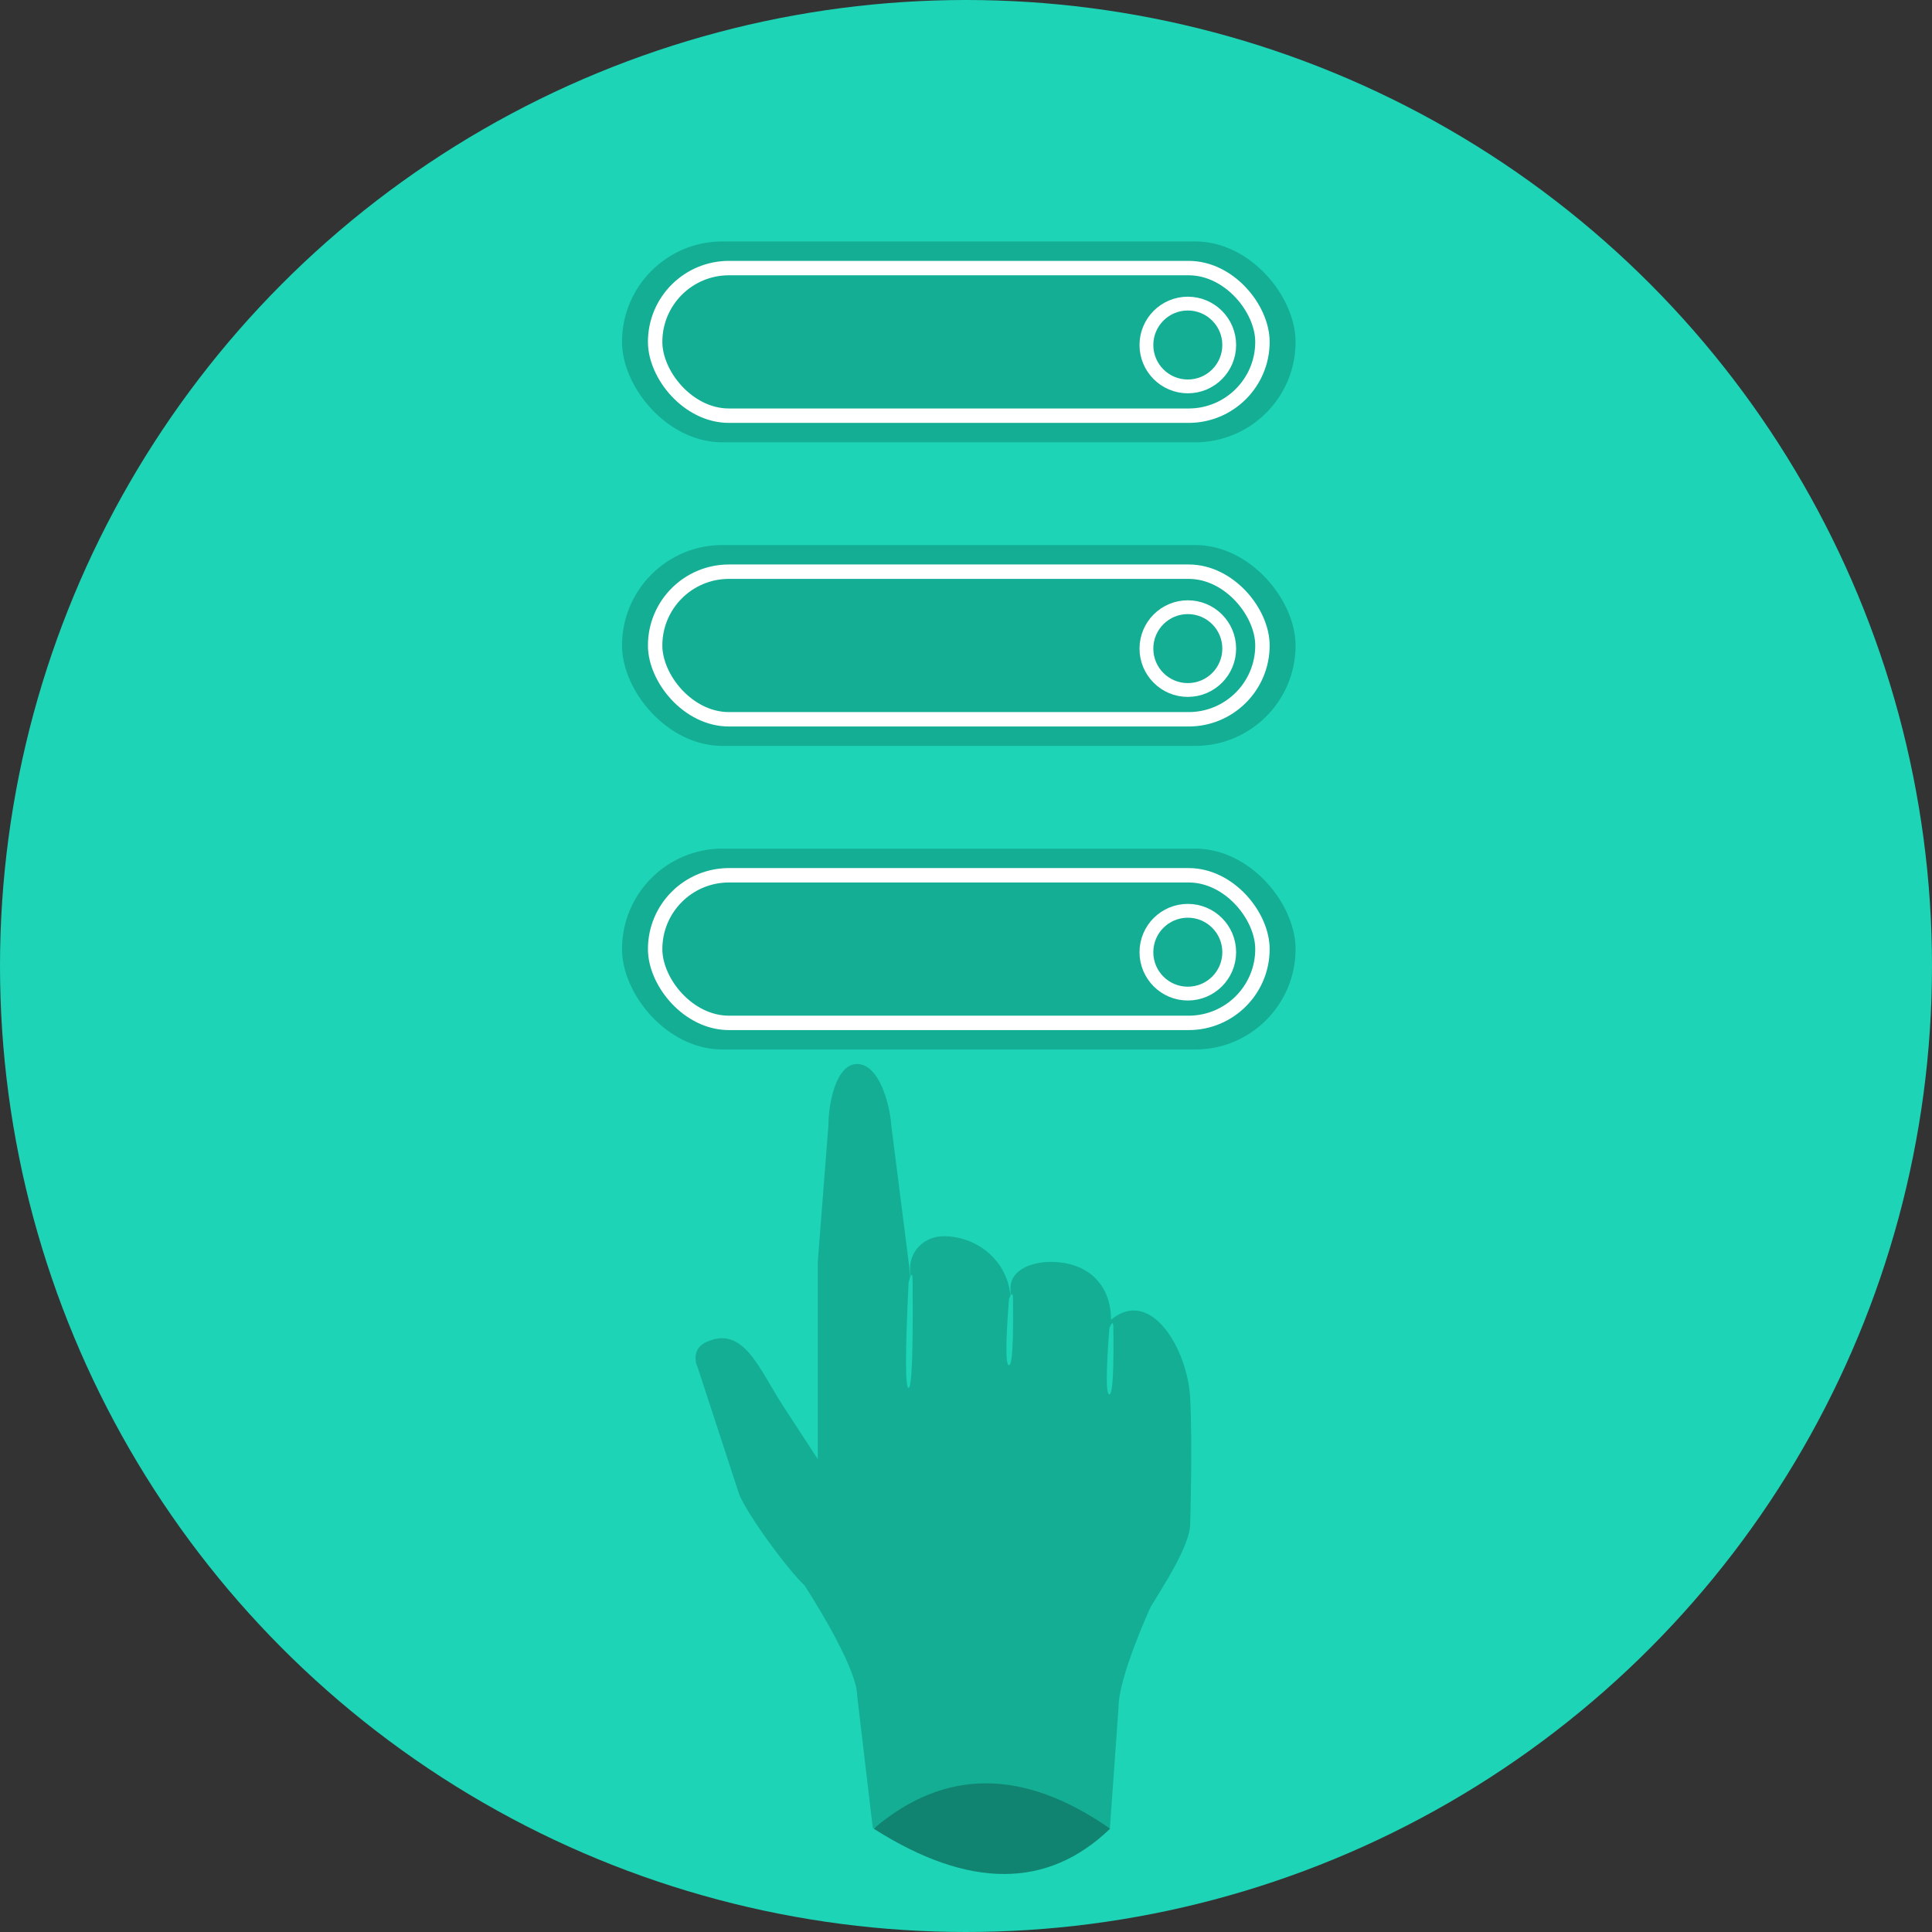 <svg xmlns="http://www.w3.org/2000/svg" xmlns:xlink="http://www.w3.org/1999/xlink" width="70" height="70" viewBox="0 0 70 70">
    <rect x="0" y="0" width="70" height="70" fill="#333333" stroke="none"/>
    <defs>
        <circle id="a" cx="35" cy="35" r="35"/>
    </defs>
    <g fill="none" fill-rule="evenodd">
        <mask id="b" fill="#fff">
            <use xlink:href="#a"/>
        </mask>
        <use fill="#1DD4B6" fill-rule="nonzero" xlink:href="#a"/>
        <g mask="url(#b)">
            <g fill-rule="nonzero">
                <g transform="translate(22.537 8.747)">
                    <rect width="24.404" height="7.279" fill="#14AE95" rx="3.639"/>
                    <rect width="22.004" height="5.348" x="1.2" y=".966" fill="#14AE95" stroke="#FFF" stroke-width=".522" rx="2.674"/>
                    <circle cx="20.5" cy="3.753" r="1.5" stroke="#FFF" stroke-width=".5"/>
                </g>
                <g transform="translate(22.537 19.747)">
                    <rect width="24.404" height="7.279" fill="#14AE95" rx="3.639"/>
                    <rect width="22.004" height="5.348" x="1.2" y=".966" fill="#14AE95" stroke="#FFF" stroke-width=".522" rx="2.674"/>
                    <circle cx="20.5" cy="3.753" r="1.5" stroke="#FFF" stroke-width=".5"/>
                </g>
                <g transform="translate(22.537 30.747)">
                    <rect width="24.404" height="7.279" fill="#14AE95" rx="3.639"/>
                    <rect width="22.004" height="5.348" x="1.2" y=".966" fill="#14AE95" stroke="#FFF" stroke-width=".522" rx="2.674"/>
                    <circle cx="20.5" cy="3.753" r="1.5" stroke="#FFF" stroke-width=".5"/>
                </g>
            </g>
            <path fill="#14AE95" d="M38.067 45.72c-.675 0-1.453.287-1.453.935v.46c0-1.27-1.079-2.324-2.427-2.324-.674 0-1.213.513-1.213 1.162v.459l-.027-.486-.652-5.136c-.054-.81-.454-2.239-1.236-2.239s-1.045 1.456-1.045 2.239l-.384 4.92v7.158l-1.268-1.945c-.863-1.323-1.429-2.971-2.831-2.269-.35.19-.405.567-.243.919l1.483 4.538c.27.73 1.807 2.81 2.373 3.323 0 0 1.915 2.917 1.915 4.024l.565 4.787s2.774-1.21 4.698-1.076c1.924.135 3.892 1.076 3.892 1.076l.313-4.392c0-1.108 1.163-3.63 1.163-3.63.405-.676 1.432-2.22 1.432-3.003 0 0 .09-2.8 0-4.57-.09-1.77-1.432-4.034-2.867-2.833 0-1.27-.84-2.097-2.188-2.097z"/>
            <path fill="#108471" fill-rule="nonzero" d="M31.654 66.256c2.567-2.19 5.423-2.19 8.568 0-2.27 2.19-5.125 2.19-8.568 0z"/>
            <path fill="#1DD4B6" fill-rule="nonzero" d="M32.92 46.476c-.124 2.54-.124 3.811 0 3.811.185 0 .146-3.224.146-3.811 0-.392-.049-.392-.146 0zM36.557 47.071c-.124 1.596-.124 2.394 0 2.394.185 0 .146-2.025.146-2.394 0-.246-.049-.246-.146 0zM40.194 48.128c-.124 1.596-.124 2.394 0 2.394.185 0 .146-2.026.146-2.394 0-.246-.049-.246-.146 0z"/>
        </g>
    </g>
</svg>

